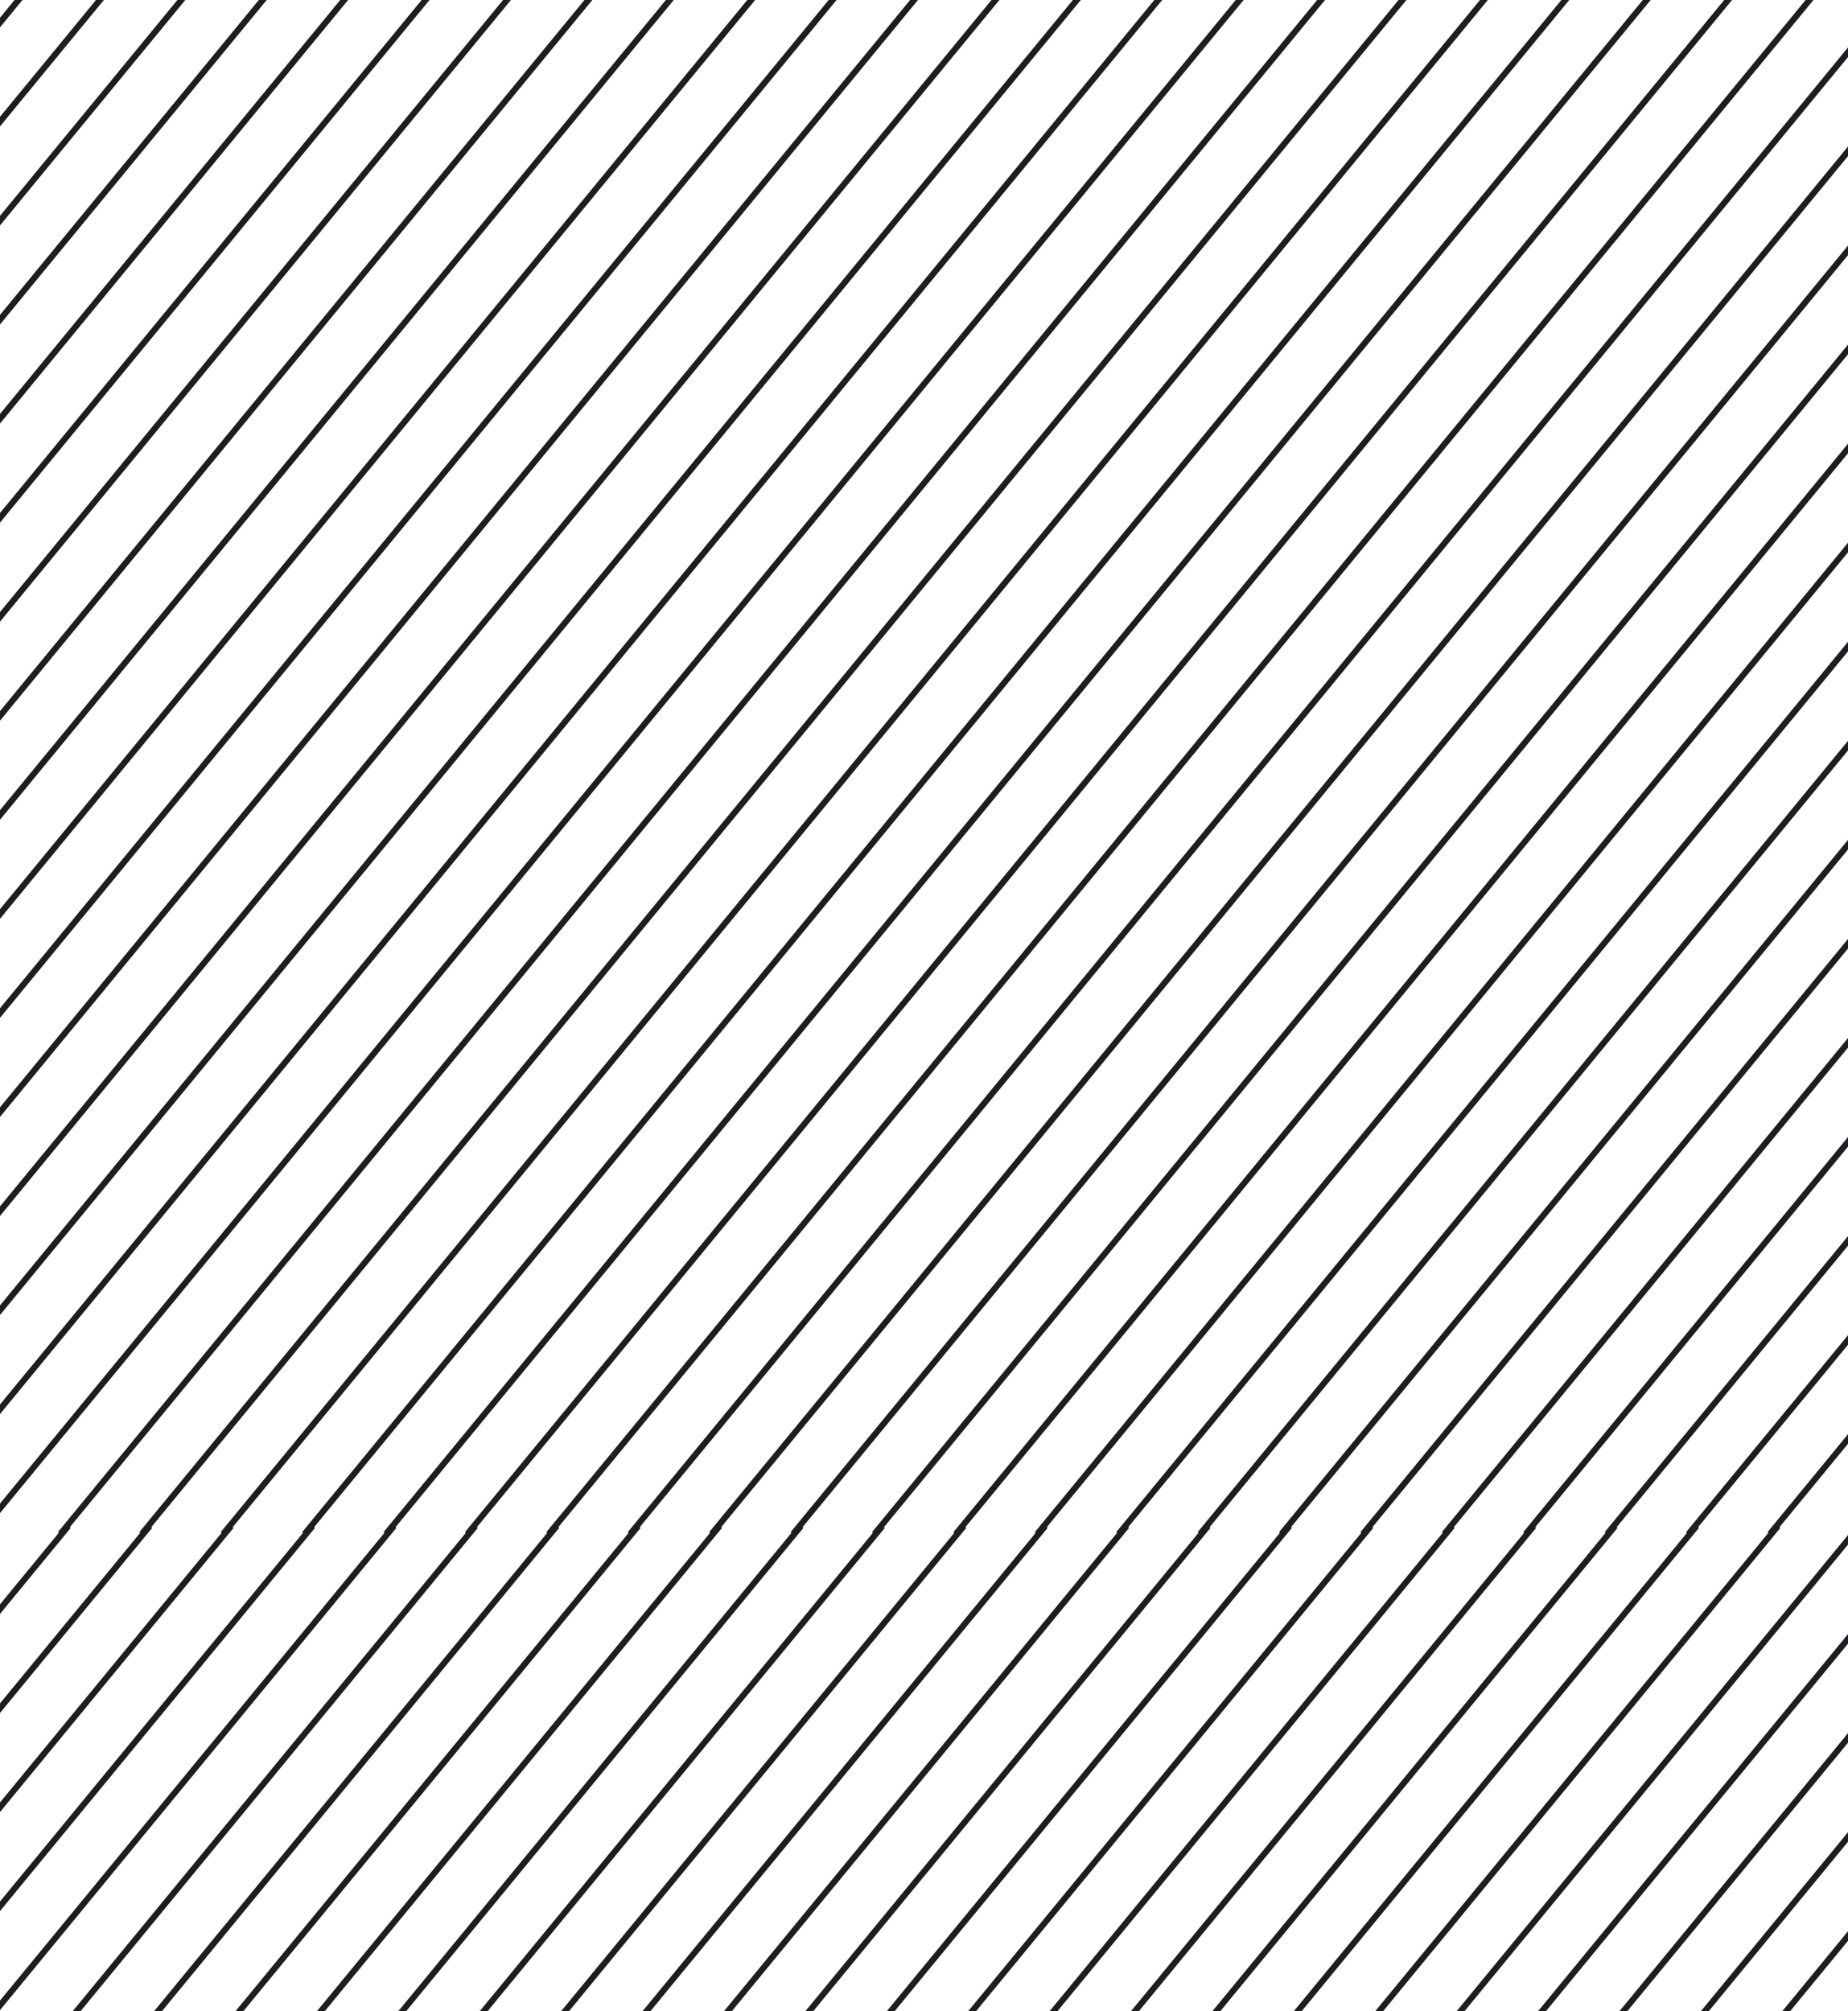 <svg xmlns="http://www.w3.org/2000/svg" xmlns:xlink="http://www.w3.org/1999/xlink" width="227" height="247" viewBox="0 0 227 247">
  <defs>
    <clipPath id="clip-path">
      <rect id="Rectangle_33" data-name="Rectangle 33" width="227" height="247" transform="translate(609.857 1232.404)" fill="#fff" stroke="#707070" stroke-width="1"/>
    </clipPath>
    <clipPath id="clip-path-2">
      <rect width="966.007" height="558.233" fill="none"/>
    </clipPath>
  </defs>
  <g id="Mask_Group_19" data-name="Mask Group 19" transform="translate(-609.857 -1232.404)" clip-path="url(#clip-path)">
    <g id="Repeat_Grid_20" data-name="Repeat Grid 20" transform="translate(177.068 1066.645)" clip-path="url(#clip-path-2)">
      <g transform="translate(-195.307 -1152.341)">
        <path id="Path_123" data-name="Path 123" d="M0,354,291,0" transform="translate(195.5 1152.5)" fill="none" stroke="#1d1d22" stroke-width="0.75"/>
      </g>
      <g transform="translate(-185.307 -1152.341)">
        <path id="Path_124" data-name="Path 124" d="M0,354,291,0" transform="translate(195.5 1152.5)" fill="none" stroke="#1d1d22" stroke-width="0.75"/>
      </g>
      <g transform="translate(-175.307 -1152.341)">
        <path id="Path_125" data-name="Path 125" d="M0,354,291,0" transform="translate(195.5 1152.5)" fill="none" stroke="#1d1d22" stroke-width="0.75"/>
      </g>
      <g transform="translate(-165.307 -1152.341)">
        <path id="Path_126" data-name="Path 126" d="M0,354,291,0" transform="translate(195.5 1152.5)" fill="none" stroke="#1d1d22" stroke-width="0.75"/>
      </g>
      <g transform="translate(-155.307 -1152.341)">
        <path id="Path_127" data-name="Path 127" d="M0,354,291,0" transform="translate(195.5 1152.5)" fill="none" stroke="#1d1d22" stroke-width="0.75"/>
      </g>
      <g transform="translate(-145.307 -1152.341)">
        <path id="Path_128" data-name="Path 128" d="M0,354,291,0" transform="translate(195.5 1152.5)" fill="none" stroke="#1d1d22" stroke-width="0.75"/>
      </g>
      <g transform="translate(-135.307 -1152.341)">
        <path id="Path_129" data-name="Path 129" d="M0,354,291,0" transform="translate(195.5 1152.5)" fill="none" stroke="#1d1d22" stroke-width="0.75"/>
      </g>
      <g transform="translate(-125.307 -1152.341)">
        <path id="Path_130" data-name="Path 130" d="M0,354,291,0" transform="translate(195.5 1152.5)" fill="none" stroke="#1d1d22" stroke-width="0.75"/>
      </g>
      <g transform="translate(-115.307 -1152.341)">
        <path id="Path_131" data-name="Path 131" d="M0,354,291,0" transform="translate(195.5 1152.5)" fill="none" stroke="#1d1d22" stroke-width="0.75"/>
      </g>
      <g transform="translate(-105.307 -1152.341)">
        <path id="Path_132" data-name="Path 132" d="M0,354,291,0" transform="translate(195.5 1152.5)" fill="none" stroke="#1d1d22" stroke-width="0.75"/>
      </g>
      <g transform="translate(-95.307 -1152.341)">
        <path id="Path_133" data-name="Path 133" d="M0,354,291,0" transform="translate(195.5 1152.5)" fill="none" stroke="#1d1d22" stroke-width="0.75"/>
      </g>
      <g transform="translate(-85.307 -1152.341)">
        <path id="Path_134" data-name="Path 134" d="M0,354,291,0" transform="translate(195.5 1152.5)" fill="none" stroke="#1d1d22" stroke-width="0.75"/>
      </g>
      <g transform="translate(-75.307 -1152.341)">
        <path id="Path_135" data-name="Path 135" d="M0,354,291,0" transform="translate(195.5 1152.5)" fill="none" stroke="#1d1d22" stroke-width="0.75"/>
      </g>
      <g transform="translate(-65.307 -1152.341)">
        <path id="Path_136" data-name="Path 136" d="M0,354,291,0" transform="translate(195.5 1152.5)" fill="none" stroke="#1d1d22" stroke-width="0.75"/>
      </g>
      <g transform="translate(-55.307 -1152.341)">
        <path id="Path_137" data-name="Path 137" d="M0,354,291,0" transform="translate(195.5 1152.5)" fill="none" stroke="#1d1d22" stroke-width="0.75"/>
      </g>
      <g transform="translate(-45.307 -1152.341)">
        <path id="Path_138" data-name="Path 138" d="M0,354,291,0" transform="translate(195.5 1152.5)" fill="none" stroke="#1d1d22" stroke-width="0.75"/>
      </g>
      <g transform="translate(-35.307 -1152.341)">
        <path id="Path_139" data-name="Path 139" d="M0,354,291,0" transform="translate(195.5 1152.5)" fill="none" stroke="#1d1d22" stroke-width="0.75"/>
      </g>
      <g transform="translate(-25.307 -1152.341)">
        <path id="Path_140" data-name="Path 140" d="M0,354,291,0" transform="translate(195.5 1152.5)" fill="none" stroke="#1d1d22" stroke-width="0.75"/>
      </g>
      <g transform="translate(-15.307 -1152.341)">
        <path id="Path_141" data-name="Path 141" d="M0,354,291,0" transform="translate(195.5 1152.5)" fill="none" stroke="#1d1d22" stroke-width="0.75"/>
      </g>
      <g transform="translate(-5.307 -1152.341)">
        <path id="Path_142" data-name="Path 142" d="M0,354,291,0" transform="translate(195.5 1152.5)" fill="none" stroke="#1d1d22" stroke-width="0.75"/>
      </g>
      <g transform="translate(4.693 -1152.341)">
        <path id="Path_143" data-name="Path 143" d="M0,354,291,0" transform="translate(195.5 1152.5)" fill="none" stroke="#1d1d22" stroke-width="0.75"/>
      </g>
      <g transform="translate(14.693 -1152.341)">
        <path id="Path_144" data-name="Path 144" d="M0,354,291,0" transform="translate(195.5 1152.5)" fill="none" stroke="#1d1d22" stroke-width="0.75"/>
      </g>
      <g transform="translate(24.693 -1152.341)">
        <path id="Path_145" data-name="Path 145" d="M0,354,291,0" transform="translate(195.5 1152.5)" fill="none" stroke="#1d1d22" stroke-width="0.75"/>
      </g>
      <g transform="translate(34.693 -1152.341)">
        <path id="Path_146" data-name="Path 146" d="M0,354,291,0" transform="translate(195.5 1152.5)" fill="none" stroke="#1d1d22" stroke-width="0.75"/>
      </g>
      <g transform="translate(44.693 -1152.341)">
        <path id="Path_147" data-name="Path 147" d="M0,354,291,0" transform="translate(195.5 1152.5)" fill="none" stroke="#1d1d22" stroke-width="0.75"/>
      </g>
      <g transform="translate(54.693 -1152.341)">
        <path id="Path_148" data-name="Path 148" d="M0,354,291,0" transform="translate(195.5 1152.5)" fill="none" stroke="#1d1d22" stroke-width="0.75"/>
      </g>
      <g transform="translate(64.693 -1152.341)">
        <path id="Path_149" data-name="Path 149" d="M0,354,291,0" transform="translate(195.5 1152.5)" fill="none" stroke="#1d1d22" stroke-width="0.75"/>
      </g>
      <g transform="translate(74.693 -1152.341)">
        <path id="Path_150" data-name="Path 150" d="M0,354,291,0" transform="translate(195.5 1152.5)" fill="none" stroke="#1d1d22" stroke-width="0.75"/>
      </g>
      <g transform="translate(84.693 -1152.341)">
        <path id="Path_151" data-name="Path 151" d="M0,354,291,0" transform="translate(195.5 1152.5)" fill="none" stroke="#1d1d22" stroke-width="0.75"/>
      </g>
      <g transform="translate(94.693 -1152.341)">
        <path id="Path_152" data-name="Path 152" d="M0,354,291,0" transform="translate(195.5 1152.5)" fill="none" stroke="#1d1d22" stroke-width="0.75"/>
      </g>
      <g transform="translate(104.693 -1152.341)">
        <path id="Path_153" data-name="Path 153" d="M0,354,291,0" transform="translate(195.5 1152.5)" fill="none" stroke="#1d1d22" stroke-width="0.75"/>
      </g>
      <g transform="translate(114.693 -1152.341)">
        <path id="Path_154" data-name="Path 154" d="M0,354,291,0" transform="translate(195.5 1152.5)" fill="none" stroke="#1d1d22" stroke-width="0.75"/>
      </g>
      <g transform="translate(124.693 -1152.341)">
        <path id="Path_155" data-name="Path 155" d="M0,354,291,0" transform="translate(195.5 1152.5)" fill="none" stroke="#1d1d22" stroke-width="0.75"/>
      </g>
      <g transform="translate(134.693 -1152.341)">
        <path id="Path_156" data-name="Path 156" d="M0,354,291,0" transform="translate(195.5 1152.5)" fill="none" stroke="#1d1d22" stroke-width="0.75"/>
      </g>
      <g transform="translate(144.693 -1152.341)">
        <path id="Path_157" data-name="Path 157" d="M0,354,291,0" transform="translate(195.5 1152.5)" fill="none" stroke="#1d1d22" stroke-width="0.75"/>
      </g>
      <g transform="translate(154.693 -1152.341)">
        <path id="Path_158" data-name="Path 158" d="M0,354,291,0" transform="translate(195.5 1152.5)" fill="none" stroke="#1d1d22" stroke-width="0.75"/>
      </g>
      <g transform="translate(164.693 -1152.341)">
        <path id="Path_159" data-name="Path 159" d="M0,354,291,0" transform="translate(195.5 1152.5)" fill="none" stroke="#1d1d22" stroke-width="0.75"/>
      </g>
      <g transform="translate(174.693 -1152.341)">
        <path id="Path_160" data-name="Path 160" d="M0,354,291,0" transform="translate(195.5 1152.5)" fill="none" stroke="#1d1d22" stroke-width="0.75"/>
      </g>
      <g transform="translate(184.693 -1152.341)">
        <path id="Path_161" data-name="Path 161" d="M0,354,291,0" transform="translate(195.5 1152.5)" fill="none" stroke="#1d1d22" stroke-width="0.75"/>
      </g>
      <g transform="translate(194.693 -1152.341)">
        <path id="Path_162" data-name="Path 162" d="M0,354,291,0" transform="translate(195.5 1152.5)" fill="none" stroke="#1d1d22" stroke-width="0.75"/>
      </g>
      <g transform="translate(204.693 -1152.341)">
        <path id="Path_163" data-name="Path 163" d="M0,354,291,0" transform="translate(195.5 1152.5)" fill="none" stroke="#1d1d22" stroke-width="0.75"/>
      </g>
      <g transform="translate(214.693 -1152.341)">
        <path id="Path_164" data-name="Path 164" d="M0,354,291,0" transform="translate(195.5 1152.5)" fill="none" stroke="#1d1d22" stroke-width="0.75"/>
      </g>
      <g transform="translate(224.693 -1152.341)">
        <path id="Path_165" data-name="Path 165" d="M0,354,291,0" transform="translate(195.5 1152.5)" fill="none" stroke="#1d1d22" stroke-width="0.75"/>
      </g>
      <g transform="translate(234.693 -1152.341)">
        <path id="Path_166" data-name="Path 166" d="M0,354,291,0" transform="translate(195.5 1152.5)" fill="none" stroke="#1d1d22" stroke-width="0.75"/>
      </g>
      <g transform="translate(244.693 -1152.341)">
        <path id="Path_167" data-name="Path 167" d="M0,354,291,0" transform="translate(195.5 1152.5)" fill="none" stroke="#1d1d22" stroke-width="0.75"/>
      </g>
      <g transform="translate(254.693 -1152.341)">
        <path id="Path_168" data-name="Path 168" d="M0,354,291,0" transform="translate(195.5 1152.5)" fill="none" stroke="#1d1d22" stroke-width="0.75"/>
      </g>
      <g transform="translate(264.693 -1152.341)">
        <path id="Path_169" data-name="Path 169" d="M0,354,291,0" transform="translate(195.5 1152.5)" fill="none" stroke="#1d1d22" stroke-width="0.75"/>
      </g>
      <g transform="translate(274.693 -1152.341)">
        <path id="Path_170" data-name="Path 170" d="M0,354,291,0" transform="translate(195.5 1152.5)" fill="none" stroke="#1d1d22" stroke-width="0.75"/>
      </g>
      <g transform="translate(284.693 -1152.341)">
        <path id="Path_171" data-name="Path 171" d="M0,354,291,0" transform="translate(195.5 1152.5)" fill="none" stroke="#1d1d22" stroke-width="0.75"/>
      </g>
      <g transform="translate(294.693 -1152.341)">
        <path id="Path_172" data-name="Path 172" d="M0,354,291,0" transform="translate(195.5 1152.5)" fill="none" stroke="#1d1d22" stroke-width="0.75"/>
      </g>
      <g transform="translate(304.693 -1152.341)">
        <path id="Path_173" data-name="Path 173" d="M0,354,291,0" transform="translate(195.5 1152.5)" fill="none" stroke="#1d1d22" stroke-width="0.75"/>
      </g>
      <g transform="translate(314.693 -1152.341)">
        <path id="Path_174" data-name="Path 174" d="M0,354,291,0" transform="translate(195.5 1152.5)" fill="none" stroke="#1d1d22" stroke-width="0.75"/>
      </g>
      <g transform="translate(324.693 -1152.341)">
        <path id="Path_175" data-name="Path 175" d="M0,354,291,0" transform="translate(195.5 1152.5)" fill="none" stroke="#1d1d22" stroke-width="0.75"/>
      </g>
      <g transform="translate(334.693 -1152.341)">
        <path id="Path_176" data-name="Path 176" d="M0,354,291,0" transform="translate(195.5 1152.5)" fill="none" stroke="#1d1d22" stroke-width="0.75"/>
      </g>
      <g transform="translate(344.693 -1152.341)">
        <path id="Path_177" data-name="Path 177" d="M0,354,291,0" transform="translate(195.5 1152.5)" fill="none" stroke="#1d1d22" stroke-width="0.75"/>
      </g>
      <g transform="translate(354.693 -1152.341)">
        <path id="Path_178" data-name="Path 178" d="M0,354,291,0" transform="translate(195.5 1152.5)" fill="none" stroke="#1d1d22" stroke-width="0.75"/>
      </g>
      <g transform="translate(364.693 -1152.341)">
        <path id="Path_179" data-name="Path 179" d="M0,354,291,0" transform="translate(195.5 1152.5)" fill="none" stroke="#1d1d22" stroke-width="0.75"/>
      </g>
      <g transform="translate(374.693 -1152.341)">
        <path id="Path_180" data-name="Path 180" d="M0,354,291,0" transform="translate(195.5 1152.5)" fill="none" stroke="#1d1d22" stroke-width="0.75"/>
      </g>
      <g transform="translate(384.693 -1152.341)">
        <path id="Path_181" data-name="Path 181" d="M0,354,291,0" transform="translate(195.5 1152.5)" fill="none" stroke="#1d1d22" stroke-width="0.75"/>
      </g>
      <g transform="translate(394.693 -1152.341)">
        <path id="Path_182" data-name="Path 182" d="M0,354,291,0" transform="translate(195.5 1152.5)" fill="none" stroke="#1d1d22" stroke-width="0.75"/>
      </g>
      <g transform="translate(404.693 -1152.341)">
        <path id="Path_183" data-name="Path 183" d="M0,354,291,0" transform="translate(195.5 1152.5)" fill="none" stroke="#1d1d22" stroke-width="0.75"/>
      </g>
      <g transform="translate(414.693 -1152.341)">
        <path id="Path_184" data-name="Path 184" d="M0,354,291,0" transform="translate(195.5 1152.5)" fill="none" stroke="#1d1d22" stroke-width="0.75"/>
      </g>
      <g transform="translate(424.693 -1152.341)">
        <path id="Path_185" data-name="Path 185" d="M0,354,291,0" transform="translate(195.5 1152.5)" fill="none" stroke="#1d1d22" stroke-width="0.75"/>
      </g>
      <g transform="translate(434.693 -1152.341)">
        <path id="Path_186" data-name="Path 186" d="M0,354,291,0" transform="translate(195.5 1152.5)" fill="none" stroke="#1d1d22" stroke-width="0.75"/>
      </g>
      <g transform="translate(444.693 -1152.341)">
        <path id="Path_187" data-name="Path 187" d="M0,354,291,0" transform="translate(195.5 1152.5)" fill="none" stroke="#1d1d22" stroke-width="0.75"/>
      </g>
      <g transform="translate(454.693 -1152.341)">
        <path id="Path_188" data-name="Path 188" d="M0,354,291,0" transform="translate(195.5 1152.5)" fill="none" stroke="#1d1d22" stroke-width="0.75"/>
      </g>
      <g transform="translate(464.693 -1152.341)">
        <path id="Path_189" data-name="Path 189" d="M0,354,291,0" transform="translate(195.5 1152.5)" fill="none" stroke="#1d1d22" stroke-width="0.75"/>
      </g>
      <g transform="translate(474.693 -1152.341)">
        <path id="Path_190" data-name="Path 190" d="M0,354,291,0" transform="translate(195.5 1152.5)" fill="none" stroke="#1d1d22" stroke-width="0.75"/>
      </g>
      <g transform="translate(484.693 -1152.341)">
        <path id="Path_191" data-name="Path 191" d="M0,354,291,0" transform="translate(195.5 1152.5)" fill="none" stroke="#1d1d22" stroke-width="0.75"/>
      </g>
      <g transform="translate(494.693 -1152.341)">
        <path id="Path_192" data-name="Path 192" d="M0,354,291,0" transform="translate(195.5 1152.5)" fill="none" stroke="#1d1d22" stroke-width="0.75"/>
      </g>
      <g transform="translate(504.693 -1152.341)">
        <path id="Path_192-2" data-name="Path 192" d="M0,354,291,0" transform="translate(195.5 1152.5)" fill="none" stroke="#1d1d22" stroke-width="0.75"/>
      </g>
      <g transform="translate(514.693 -1152.341)">
        <path id="Path_192-3" data-name="Path 192" d="M0,354,291,0" transform="translate(195.5 1152.5)" fill="none" stroke="#1d1d22" stroke-width="0.75"/>
      </g>
      <g transform="translate(524.693 -1152.341)">
        <path id="Path_192-4" data-name="Path 192" d="M0,354,291,0" transform="translate(195.5 1152.5)" fill="none" stroke="#1d1d22" stroke-width="0.75"/>
      </g>
      <g transform="translate(534.693 -1152.341)">
        <path id="Path_192-5" data-name="Path 192" d="M0,354,291,0" transform="translate(195.5 1152.5)" fill="none" stroke="#1d1d22" stroke-width="0.75"/>
      </g>
      <g transform="translate(544.693 -1152.341)">
        <path id="Path_192-6" data-name="Path 192" d="M0,354,291,0" transform="translate(195.5 1152.5)" fill="none" stroke="#1d1d22" stroke-width="0.75"/>
      </g>
      <g transform="translate(554.693 -1152.341)">
        <path id="Path_192-7" data-name="Path 192" d="M0,354,291,0" transform="translate(195.5 1152.5)" fill="none" stroke="#1d1d22" stroke-width="0.75"/>
      </g>
      <g transform="translate(564.693 -1152.341)">
        <path id="Path_192-8" data-name="Path 192" d="M0,354,291,0" transform="translate(195.5 1152.5)" fill="none" stroke="#1d1d22" stroke-width="0.75"/>
      </g>
      <g transform="translate(574.693 -1152.341)">
        <path id="Path_192-9" data-name="Path 192" d="M0,354,291,0" transform="translate(195.5 1152.5)" fill="none" stroke="#1d1d22" stroke-width="0.75"/>
      </g>
      <g transform="translate(584.693 -1152.341)">
        <path id="Path_192-10" data-name="Path 192" d="M0,354,291,0" transform="translate(195.5 1152.5)" fill="none" stroke="#1d1d22" stroke-width="0.75"/>
      </g>
      <g transform="translate(594.693 -1152.341)">
        <path id="Path_192-11" data-name="Path 192" d="M0,354,291,0" transform="translate(195.5 1152.5)" fill="none" stroke="#1d1d22" stroke-width="0.75"/>
      </g>
      <g transform="translate(604.693 -1152.341)">
        <path id="Path_192-12" data-name="Path 192" d="M0,354,291,0" transform="translate(195.5 1152.5)" fill="none" stroke="#1d1d22" stroke-width="0.75"/>
      </g>
      <g transform="translate(614.693 -1152.341)">
        <path id="Path_192-13" data-name="Path 192" d="M0,354,291,0" transform="translate(195.5 1152.5)" fill="none" stroke="#1d1d22" stroke-width="0.75"/>
      </g>
      <g transform="translate(624.693 -1152.341)">
        <path id="Path_192-14" data-name="Path 192" d="M0,354,291,0" transform="translate(195.5 1152.5)" fill="none" stroke="#1d1d22" stroke-width="0.75"/>
      </g>
      <g transform="translate(634.693 -1152.341)">
        <path id="Path_192-15" data-name="Path 192" d="M0,354,291,0" transform="translate(195.5 1152.5)" fill="none" stroke="#1d1d22" stroke-width="0.75"/>
      </g>
      <g transform="translate(644.693 -1152.341)">
        <path id="Path_192-16" data-name="Path 192" d="M0,354,291,0" transform="translate(195.5 1152.5)" fill="none" stroke="#1d1d22" stroke-width="0.75"/>
      </g>
      <g transform="translate(654.693 -1152.341)">
        <path id="Path_192-17" data-name="Path 192" d="M0,354,291,0" transform="translate(195.5 1152.5)" fill="none" stroke="#1d1d22" stroke-width="0.75"/>
      </g>
      <g transform="translate(664.693 -1152.341)">
        <path id="Path_192-18" data-name="Path 192" d="M0,354,291,0" transform="translate(195.5 1152.5)" fill="none" stroke="#1d1d22" stroke-width="0.75"/>
      </g>
      <g transform="translate(674.693 -1152.341)">
        <path id="Path_192-19" data-name="Path 192" d="M0,354,291,0" transform="translate(195.5 1152.5)" fill="none" stroke="#1d1d22" stroke-width="0.75"/>
      </g>
      <g transform="translate(684.693 -1152.341)">
        <path id="Path_192-20" data-name="Path 192" d="M0,354,291,0" transform="translate(195.5 1152.5)" fill="none" stroke="#1d1d22" stroke-width="0.75"/>
      </g>
      <g transform="translate(694.693 -1152.341)">
        <path id="Path_192-21" data-name="Path 192" d="M0,354,291,0" transform="translate(195.5 1152.5)" fill="none" stroke="#1d1d22" stroke-width="0.75"/>
      </g>
      <g transform="translate(704.693 -1152.341)">
        <path id="Path_192-22" data-name="Path 192" d="M0,354,291,0" transform="translate(195.5 1152.5)" fill="none" stroke="#1d1d22" stroke-width="0.75"/>
      </g>
      <g transform="translate(714.693 -1152.341)">
        <path id="Path_192-23" data-name="Path 192" d="M0,354,291,0" transform="translate(195.5 1152.5)" fill="none" stroke="#1d1d22" stroke-width="0.75"/>
      </g>
      <g transform="translate(724.693 -1152.341)">
        <path id="Path_192-24" data-name="Path 192" d="M0,354,291,0" transform="translate(195.5 1152.5)" fill="none" stroke="#1d1d22" stroke-width="0.75"/>
      </g>
      <g transform="translate(734.693 -1152.341)">
        <path id="Path_192-25" data-name="Path 192" d="M0,354,291,0" transform="translate(195.5 1152.5)" fill="none" stroke="#1d1d22" stroke-width="0.75"/>
      </g>
      <g transform="translate(744.693 -1152.341)">
        <path id="Path_192-26" data-name="Path 192" d="M0,354,291,0" transform="translate(195.5 1152.5)" fill="none" stroke="#1d1d22" stroke-width="0.75"/>
      </g>
      <g transform="translate(754.693 -1152.341)">
        <path id="Path_192-27" data-name="Path 192" d="M0,354,291,0" transform="translate(195.5 1152.5)" fill="none" stroke="#1d1d22" stroke-width="0.75"/>
      </g>
      <g transform="translate(764.693 -1152.341)">
        <path id="Path_192-28" data-name="Path 192" d="M0,354,291,0" transform="translate(195.5 1152.5)" fill="none" stroke="#1d1d22" stroke-width="0.75"/>
      </g>
      <g transform="translate(-195.307 -799.341)">
        <path id="Path_193" data-name="Path 193" d="M0,354,291,0" transform="translate(195.5 1152.5)" fill="none" stroke="#1d1d22" stroke-width="0.75"/>
      </g>
      <g transform="translate(-185.307 -799.341)">
        <path id="Path_194" data-name="Path 194" d="M0,354,291,0" transform="translate(195.5 1152.5)" fill="none" stroke="#1d1d22" stroke-width="0.75"/>
      </g>
      <g transform="translate(-175.307 -799.341)">
        <path id="Path_195" data-name="Path 195" d="M0,354,291,0" transform="translate(195.5 1152.5)" fill="none" stroke="#1d1d22" stroke-width="0.75"/>
      </g>
      <g transform="translate(-165.307 -799.341)">
        <path id="Path_196" data-name="Path 196" d="M0,354,291,0" transform="translate(195.5 1152.5)" fill="none" stroke="#1d1d22" stroke-width="0.75"/>
      </g>
      <g transform="translate(-155.307 -799.341)">
        <path id="Path_197" data-name="Path 197" d="M0,354,291,0" transform="translate(195.5 1152.5)" fill="none" stroke="#1d1d22" stroke-width="0.75"/>
      </g>
      <g transform="translate(-145.307 -799.341)">
        <path id="Path_198" data-name="Path 198" d="M0,354,291,0" transform="translate(195.5 1152.5)" fill="none" stroke="#1d1d22" stroke-width="0.75"/>
      </g>
      <g transform="translate(-135.307 -799.341)">
        <path id="Path_199" data-name="Path 199" d="M0,354,291,0" transform="translate(195.5 1152.5)" fill="none" stroke="#1d1d22" stroke-width="0.75"/>
      </g>
      <g transform="translate(-125.307 -799.341)">
        <path id="Path_200" data-name="Path 200" d="M0,354,291,0" transform="translate(195.5 1152.5)" fill="none" stroke="#1d1d22" stroke-width="0.75"/>
      </g>
      <g transform="translate(-115.307 -799.341)">
        <path id="Path_201" data-name="Path 201" d="M0,354,291,0" transform="translate(195.5 1152.5)" fill="none" stroke="#1d1d22" stroke-width="0.75"/>
      </g>
      <g transform="translate(-105.307 -799.341)">
        <path id="Path_202" data-name="Path 202" d="M0,354,291,0" transform="translate(195.5 1152.5)" fill="none" stroke="#1d1d22" stroke-width="0.75"/>
      </g>
      <g transform="translate(-95.307 -799.341)">
        <path id="Path_203" data-name="Path 203" d="M0,354,291,0" transform="translate(195.5 1152.5)" fill="none" stroke="#1d1d22" stroke-width="0.75"/>
      </g>
      <g transform="translate(-85.307 -799.341)">
        <path id="Path_204" data-name="Path 204" d="M0,354,291,0" transform="translate(195.5 1152.5)" fill="none" stroke="#1d1d22" stroke-width="0.75"/>
      </g>
      <g transform="translate(-75.307 -799.341)">
        <path id="Path_205" data-name="Path 205" d="M0,354,291,0" transform="translate(195.5 1152.5)" fill="none" stroke="#1d1d22" stroke-width="0.75"/>
      </g>
      <g transform="translate(-65.307 -799.341)">
        <path id="Path_206" data-name="Path 206" d="M0,354,291,0" transform="translate(195.5 1152.5)" fill="none" stroke="#1d1d22" stroke-width="0.75"/>
      </g>
      <g transform="translate(-55.307 -799.341)">
        <path id="Path_207" data-name="Path 207" d="M0,354,291,0" transform="translate(195.5 1152.5)" fill="none" stroke="#1d1d22" stroke-width="0.75"/>
      </g>
      <g transform="translate(-45.307 -799.341)">
        <path id="Path_208" data-name="Path 208" d="M0,354,291,0" transform="translate(195.5 1152.5)" fill="none" stroke="#1d1d22" stroke-width="0.75"/>
      </g>
      <g transform="translate(-35.307 -799.341)">
        <path id="Path_209" data-name="Path 209" d="M0,354,291,0" transform="translate(195.5 1152.5)" fill="none" stroke="#1d1d22" stroke-width="0.75"/>
      </g>
      <g transform="translate(-25.307 -799.341)">
        <path id="Path_210" data-name="Path 210" d="M0,354,291,0" transform="translate(195.5 1152.5)" fill="none" stroke="#1d1d22" stroke-width="0.75"/>
      </g>
      <g transform="translate(-15.307 -799.341)">
        <path id="Path_211" data-name="Path 211" d="M0,354,291,0" transform="translate(195.5 1152.5)" fill="none" stroke="#1d1d22" stroke-width="0.75"/>
      </g>
      <g transform="translate(-5.307 -799.341)">
        <path id="Path_212" data-name="Path 212" d="M0,354,291,0" transform="translate(195.5 1152.5)" fill="none" stroke="#1d1d22" stroke-width="0.75"/>
      </g>
      <g transform="translate(4.693 -799.341)">
        <path id="Path_213" data-name="Path 213" d="M0,354,291,0" transform="translate(195.5 1152.5)" fill="none" stroke="#1d1d22" stroke-width="0.75"/>
      </g>
      <g transform="translate(14.693 -799.341)">
        <path id="Path_214" data-name="Path 214" d="M0,354,291,0" transform="translate(195.5 1152.5)" fill="none" stroke="#1d1d22" stroke-width="0.75"/>
      </g>
      <g transform="translate(24.693 -799.341)">
        <path id="Path_215" data-name="Path 215" d="M0,354,291,0" transform="translate(195.5 1152.5)" fill="none" stroke="#1d1d22" stroke-width="0.75"/>
      </g>
      <g transform="translate(34.693 -799.341)">
        <path id="Path_216" data-name="Path 216" d="M0,354,291,0" transform="translate(195.5 1152.5)" fill="none" stroke="#1d1d22" stroke-width="0.75"/>
      </g>
      <g transform="translate(44.693 -799.341)">
        <path id="Path_217" data-name="Path 217" d="M0,354,291,0" transform="translate(195.5 1152.5)" fill="none" stroke="#1d1d22" stroke-width="0.75"/>
      </g>
      <g transform="translate(54.693 -799.341)">
        <path id="Path_218" data-name="Path 218" d="M0,354,291,0" transform="translate(195.5 1152.5)" fill="none" stroke="#1d1d22" stroke-width="0.75"/>
      </g>
      <g transform="translate(64.693 -799.341)">
        <path id="Path_219" data-name="Path 219" d="M0,354,291,0" transform="translate(195.5 1152.5)" fill="none" stroke="#1d1d22" stroke-width="0.75"/>
      </g>
      <g transform="translate(74.693 -799.341)">
        <path id="Path_220" data-name="Path 220" d="M0,354,291,0" transform="translate(195.5 1152.5)" fill="none" stroke="#1d1d22" stroke-width="0.75"/>
      </g>
      <g transform="translate(84.693 -799.341)">
        <path id="Path_221" data-name="Path 221" d="M0,354,291,0" transform="translate(195.5 1152.5)" fill="none" stroke="#1d1d22" stroke-width="0.75"/>
      </g>
      <g transform="translate(94.693 -799.341)">
        <path id="Path_222" data-name="Path 222" d="M0,354,291,0" transform="translate(195.5 1152.5)" fill="none" stroke="#1d1d22" stroke-width="0.75"/>
      </g>
      <g transform="translate(104.693 -799.341)">
        <path id="Path_223" data-name="Path 223" d="M0,354,291,0" transform="translate(195.5 1152.5)" fill="none" stroke="#1d1d22" stroke-width="0.75"/>
      </g>
      <g transform="translate(114.693 -799.341)">
        <path id="Path_224" data-name="Path 224" d="M0,354,291,0" transform="translate(195.5 1152.5)" fill="none" stroke="#1d1d22" stroke-width="0.75"/>
      </g>
      <g transform="translate(124.693 -799.341)">
        <path id="Path_225" data-name="Path 225" d="M0,354,291,0" transform="translate(195.5 1152.5)" fill="none" stroke="#1d1d22" stroke-width="0.75"/>
      </g>
      <g transform="translate(134.693 -799.341)">
        <path id="Path_226" data-name="Path 226" d="M0,354,291,0" transform="translate(195.5 1152.5)" fill="none" stroke="#1d1d22" stroke-width="0.75"/>
      </g>
      <g transform="translate(144.693 -799.341)">
        <path id="Path_227" data-name="Path 227" d="M0,354,291,0" transform="translate(195.5 1152.5)" fill="none" stroke="#1d1d22" stroke-width="0.75"/>
      </g>
      <g transform="translate(154.693 -799.341)">
        <path id="Path_228" data-name="Path 228" d="M0,354,291,0" transform="translate(195.5 1152.5)" fill="none" stroke="#1d1d22" stroke-width="0.75"/>
      </g>
      <g transform="translate(164.693 -799.341)">
        <path id="Path_229" data-name="Path 229" d="M0,354,291,0" transform="translate(195.5 1152.5)" fill="none" stroke="#1d1d22" stroke-width="0.75"/>
      </g>
      <g transform="translate(174.693 -799.341)">
        <path id="Path_230" data-name="Path 230" d="M0,354,291,0" transform="translate(195.5 1152.5)" fill="none" stroke="#1d1d22" stroke-width="0.75"/>
      </g>
      <g transform="translate(184.693 -799.341)">
        <path id="Path_231" data-name="Path 231" d="M0,354,291,0" transform="translate(195.5 1152.5)" fill="none" stroke="#1d1d22" stroke-width="0.75"/>
      </g>
      <g transform="translate(194.693 -799.341)">
        <path id="Path_232" data-name="Path 232" d="M0,354,291,0" transform="translate(195.5 1152.5)" fill="none" stroke="#1d1d22" stroke-width="0.75"/>
      </g>
      <g transform="translate(204.693 -799.341)">
        <path id="Path_233" data-name="Path 233" d="M0,354,291,0" transform="translate(195.5 1152.5)" fill="none" stroke="#1d1d22" stroke-width="0.75"/>
      </g>
      <g transform="translate(214.693 -799.341)">
        <path id="Path_234" data-name="Path 234" d="M0,354,291,0" transform="translate(195.5 1152.5)" fill="none" stroke="#1d1d22" stroke-width="0.75"/>
      </g>
      <g transform="translate(224.693 -799.341)">
        <path id="Path_235" data-name="Path 235" d="M0,354,291,0" transform="translate(195.5 1152.5)" fill="none" stroke="#1d1d22" stroke-width="0.75"/>
      </g>
      <g transform="translate(234.693 -799.341)">
        <path id="Path_236" data-name="Path 236" d="M0,354,291,0" transform="translate(195.5 1152.5)" fill="none" stroke="#1d1d22" stroke-width="0.75"/>
      </g>
      <g transform="translate(244.693 -799.341)">
        <path id="Path_237" data-name="Path 237" d="M0,354,291,0" transform="translate(195.5 1152.5)" fill="none" stroke="#1d1d22" stroke-width="0.75"/>
      </g>
      <g transform="translate(254.693 -799.341)">
        <path id="Path_238" data-name="Path 238" d="M0,354,291,0" transform="translate(195.5 1152.5)" fill="none" stroke="#1d1d22" stroke-width="0.75"/>
      </g>
      <g transform="translate(264.693 -799.341)">
        <path id="Path_239" data-name="Path 239" d="M0,354,291,0" transform="translate(195.5 1152.5)" fill="none" stroke="#1d1d22" stroke-width="0.75"/>
      </g>
      <g transform="translate(274.693 -799.341)">
        <path id="Path_240" data-name="Path 240" d="M0,354,291,0" transform="translate(195.5 1152.5)" fill="none" stroke="#1d1d22" stroke-width="0.75"/>
      </g>
      <g transform="translate(284.693 -799.341)">
        <path id="Path_241" data-name="Path 241" d="M0,354,291,0" transform="translate(195.5 1152.5)" fill="none" stroke="#1d1d22" stroke-width="0.75"/>
      </g>
      <g transform="translate(294.693 -799.341)">
        <path id="Path_242" data-name="Path 242" d="M0,354,291,0" transform="translate(195.5 1152.5)" fill="none" stroke="#1d1d22" stroke-width="0.75"/>
      </g>
      <g transform="translate(304.693 -799.341)">
        <path id="Path_243" data-name="Path 243" d="M0,354,291,0" transform="translate(195.5 1152.5)" fill="none" stroke="#1d1d22" stroke-width="0.75"/>
      </g>
      <g transform="translate(314.693 -799.341)">
        <path id="Path_244" data-name="Path 244" d="M0,354,291,0" transform="translate(195.5 1152.5)" fill="none" stroke="#1d1d22" stroke-width="0.75"/>
      </g>
      <g transform="translate(324.693 -799.341)">
        <path id="Path_245" data-name="Path 245" d="M0,354,291,0" transform="translate(195.5 1152.5)" fill="none" stroke="#1d1d22" stroke-width="0.75"/>
      </g>
      <g transform="translate(334.693 -799.341)">
        <path id="Path_246" data-name="Path 246" d="M0,354,291,0" transform="translate(195.5 1152.5)" fill="none" stroke="#1d1d22" stroke-width="0.75"/>
      </g>
      <g transform="translate(344.693 -799.341)">
        <path id="Path_247" data-name="Path 247" d="M0,354,291,0" transform="translate(195.5 1152.5)" fill="none" stroke="#1d1d22" stroke-width="0.75"/>
      </g>
      <g transform="translate(354.693 -799.341)">
        <path id="Path_248" data-name="Path 248" d="M0,354,291,0" transform="translate(195.5 1152.5)" fill="none" stroke="#1d1d22" stroke-width="0.75"/>
      </g>
      <g transform="translate(364.693 -799.341)">
        <path id="Path_249" data-name="Path 249" d="M0,354,291,0" transform="translate(195.5 1152.5)" fill="none" stroke="#1d1d22" stroke-width="0.75"/>
      </g>
      <g transform="translate(374.693 -799.341)">
        <path id="Path_250" data-name="Path 250" d="M0,354,291,0" transform="translate(195.5 1152.5)" fill="none" stroke="#1d1d22" stroke-width="0.75"/>
      </g>
      <g transform="translate(384.693 -799.341)">
        <path id="Path_251" data-name="Path 251" d="M0,354,291,0" transform="translate(195.5 1152.5)" fill="none" stroke="#1d1d22" stroke-width="0.75"/>
      </g>
      <g transform="translate(394.693 -799.341)">
        <path id="Path_252" data-name="Path 252" d="M0,354,291,0" transform="translate(195.5 1152.5)" fill="none" stroke="#1d1d22" stroke-width="0.75"/>
      </g>
      <g transform="translate(404.693 -799.341)">
        <path id="Path_253" data-name="Path 253" d="M0,354,291,0" transform="translate(195.5 1152.5)" fill="none" stroke="#1d1d22" stroke-width="0.75"/>
      </g>
      <g transform="translate(414.693 -799.341)">
        <path id="Path_254" data-name="Path 254" d="M0,354,291,0" transform="translate(195.5 1152.5)" fill="none" stroke="#1d1d22" stroke-width="0.75"/>
      </g>
      <g transform="translate(424.693 -799.341)">
        <path id="Path_255" data-name="Path 255" d="M0,354,291,0" transform="translate(195.5 1152.5)" fill="none" stroke="#1d1d22" stroke-width="0.75"/>
      </g>
      <g transform="translate(434.693 -799.341)">
        <path id="Path_256" data-name="Path 256" d="M0,354,291,0" transform="translate(195.5 1152.5)" fill="none" stroke="#1d1d22" stroke-width="0.75"/>
      </g>
      <g transform="translate(444.693 -799.341)">
        <path id="Path_257" data-name="Path 257" d="M0,354,291,0" transform="translate(195.5 1152.5)" fill="none" stroke="#1d1d22" stroke-width="0.75"/>
      </g>
      <g transform="translate(454.693 -799.341)">
        <path id="Path_258" data-name="Path 258" d="M0,354,291,0" transform="translate(195.5 1152.5)" fill="none" stroke="#1d1d22" stroke-width="0.75"/>
      </g>
      <g transform="translate(464.693 -799.341)">
        <path id="Path_259" data-name="Path 259" d="M0,354,291,0" transform="translate(195.5 1152.5)" fill="none" stroke="#1d1d22" stroke-width="0.75"/>
      </g>
      <g transform="translate(474.693 -799.341)">
        <path id="Path_260" data-name="Path 260" d="M0,354,291,0" transform="translate(195.5 1152.5)" fill="none" stroke="#1d1d22" stroke-width="0.75"/>
      </g>
      <g transform="translate(484.693 -799.341)">
        <path id="Path_261" data-name="Path 261" d="M0,354,291,0" transform="translate(195.5 1152.5)" fill="none" stroke="#1d1d22" stroke-width="0.75"/>
      </g>
      <g transform="translate(494.693 -799.341)">
        <path id="Path_262" data-name="Path 262" d="M0,354,291,0" transform="translate(195.5 1152.5)" fill="none" stroke="#1d1d22" stroke-width="0.75"/>
      </g>
      <g transform="translate(504.693 -799.341)">
        <path id="Path_262-2" data-name="Path 262" d="M0,354,291,0" transform="translate(195.5 1152.5)" fill="none" stroke="#1d1d22" stroke-width="0.75"/>
      </g>
      <g transform="translate(514.693 -799.341)">
        <path id="Path_262-3" data-name="Path 262" d="M0,354,291,0" transform="translate(195.5 1152.5)" fill="none" stroke="#1d1d22" stroke-width="0.75"/>
      </g>
      <g transform="translate(524.693 -799.341)">
        <path id="Path_262-4" data-name="Path 262" d="M0,354,291,0" transform="translate(195.5 1152.5)" fill="none" stroke="#1d1d22" stroke-width="0.75"/>
      </g>
      <g transform="translate(534.693 -799.341)">
        <path id="Path_262-5" data-name="Path 262" d="M0,354,291,0" transform="translate(195.5 1152.5)" fill="none" stroke="#1d1d22" stroke-width="0.75"/>
      </g>
      <g transform="translate(544.693 -799.341)">
        <path id="Path_262-6" data-name="Path 262" d="M0,354,291,0" transform="translate(195.5 1152.5)" fill="none" stroke="#1d1d22" stroke-width="0.75"/>
      </g>
      <g transform="translate(554.693 -799.341)">
        <path id="Path_262-7" data-name="Path 262" d="M0,354,291,0" transform="translate(195.5 1152.5)" fill="none" stroke="#1d1d22" stroke-width="0.75"/>
      </g>
      <g transform="translate(564.693 -799.341)">
        <path id="Path_262-8" data-name="Path 262" d="M0,354,291,0" transform="translate(195.5 1152.5)" fill="none" stroke="#1d1d22" stroke-width="0.75"/>
      </g>
      <g transform="translate(574.693 -799.341)">
        <path id="Path_262-9" data-name="Path 262" d="M0,354,291,0" transform="translate(195.5 1152.5)" fill="none" stroke="#1d1d22" stroke-width="0.75"/>
      </g>
      <g transform="translate(584.693 -799.341)">
        <path id="Path_262-10" data-name="Path 262" d="M0,354,291,0" transform="translate(195.5 1152.5)" fill="none" stroke="#1d1d22" stroke-width="0.75"/>
      </g>
      <g transform="translate(594.693 -799.341)">
        <path id="Path_262-11" data-name="Path 262" d="M0,354,291,0" transform="translate(195.5 1152.5)" fill="none" stroke="#1d1d22" stroke-width="0.75"/>
      </g>
      <g transform="translate(604.693 -799.341)">
        <path id="Path_262-12" data-name="Path 262" d="M0,354,291,0" transform="translate(195.5 1152.5)" fill="none" stroke="#1d1d22" stroke-width="0.75"/>
      </g>
      <g transform="translate(614.693 -799.341)">
        <path id="Path_262-13" data-name="Path 262" d="M0,354,291,0" transform="translate(195.5 1152.5)" fill="none" stroke="#1d1d22" stroke-width="0.75"/>
      </g>
      <g transform="translate(624.693 -799.341)">
        <path id="Path_262-14" data-name="Path 262" d="M0,354,291,0" transform="translate(195.5 1152.5)" fill="none" stroke="#1d1d22" stroke-width="0.75"/>
      </g>
      <g transform="translate(634.693 -799.341)">
        <path id="Path_262-15" data-name="Path 262" d="M0,354,291,0" transform="translate(195.5 1152.5)" fill="none" stroke="#1d1d22" stroke-width="0.75"/>
      </g>
      <g transform="translate(644.693 -799.341)">
        <path id="Path_262-16" data-name="Path 262" d="M0,354,291,0" transform="translate(195.5 1152.5)" fill="none" stroke="#1d1d22" stroke-width="0.75"/>
      </g>
      <g transform="translate(654.693 -799.341)">
        <path id="Path_262-17" data-name="Path 262" d="M0,354,291,0" transform="translate(195.5 1152.5)" fill="none" stroke="#1d1d22" stroke-width="0.75"/>
      </g>
      <g transform="translate(664.693 -799.341)">
        <path id="Path_262-18" data-name="Path 262" d="M0,354,291,0" transform="translate(195.5 1152.5)" fill="none" stroke="#1d1d22" stroke-width="0.75"/>
      </g>
      <g transform="translate(674.693 -799.341)">
        <path id="Path_262-19" data-name="Path 262" d="M0,354,291,0" transform="translate(195.5 1152.5)" fill="none" stroke="#1d1d22" stroke-width="0.75"/>
      </g>
      <g transform="translate(684.693 -799.341)">
        <path id="Path_262-20" data-name="Path 262" d="M0,354,291,0" transform="translate(195.5 1152.5)" fill="none" stroke="#1d1d22" stroke-width="0.75"/>
      </g>
      <g transform="translate(694.693 -799.341)">
        <path id="Path_262-21" data-name="Path 262" d="M0,354,291,0" transform="translate(195.5 1152.5)" fill="none" stroke="#1d1d22" stroke-width="0.75"/>
      </g>
      <g transform="translate(704.693 -799.341)">
        <path id="Path_262-22" data-name="Path 262" d="M0,354,291,0" transform="translate(195.5 1152.5)" fill="none" stroke="#1d1d22" stroke-width="0.75"/>
      </g>
      <g transform="translate(714.693 -799.341)">
        <path id="Path_262-23" data-name="Path 262" d="M0,354,291,0" transform="translate(195.5 1152.5)" fill="none" stroke="#1d1d22" stroke-width="0.75"/>
      </g>
      <g transform="translate(724.693 -799.341)">
        <path id="Path_262-24" data-name="Path 262" d="M0,354,291,0" transform="translate(195.5 1152.5)" fill="none" stroke="#1d1d22" stroke-width="0.75"/>
      </g>
      <g transform="translate(734.693 -799.341)">
        <path id="Path_262-25" data-name="Path 262" d="M0,354,291,0" transform="translate(195.5 1152.5)" fill="none" stroke="#1d1d22" stroke-width="0.75"/>
      </g>
      <g transform="translate(744.693 -799.341)">
        <path id="Path_262-26" data-name="Path 262" d="M0,354,291,0" transform="translate(195.5 1152.5)" fill="none" stroke="#1d1d22" stroke-width="0.75"/>
      </g>
      <g transform="translate(754.693 -799.341)">
        <path id="Path_262-27" data-name="Path 262" d="M0,354,291,0" transform="translate(195.5 1152.5)" fill="none" stroke="#1d1d22" stroke-width="0.75"/>
      </g>
      <g transform="translate(764.693 -799.341)">
        <path id="Path_262-28" data-name="Path 262" d="M0,354,291,0" transform="translate(195.5 1152.5)" fill="none" stroke="#1d1d22" stroke-width="0.75"/>
      </g>
    </g>
  </g>
</svg>
